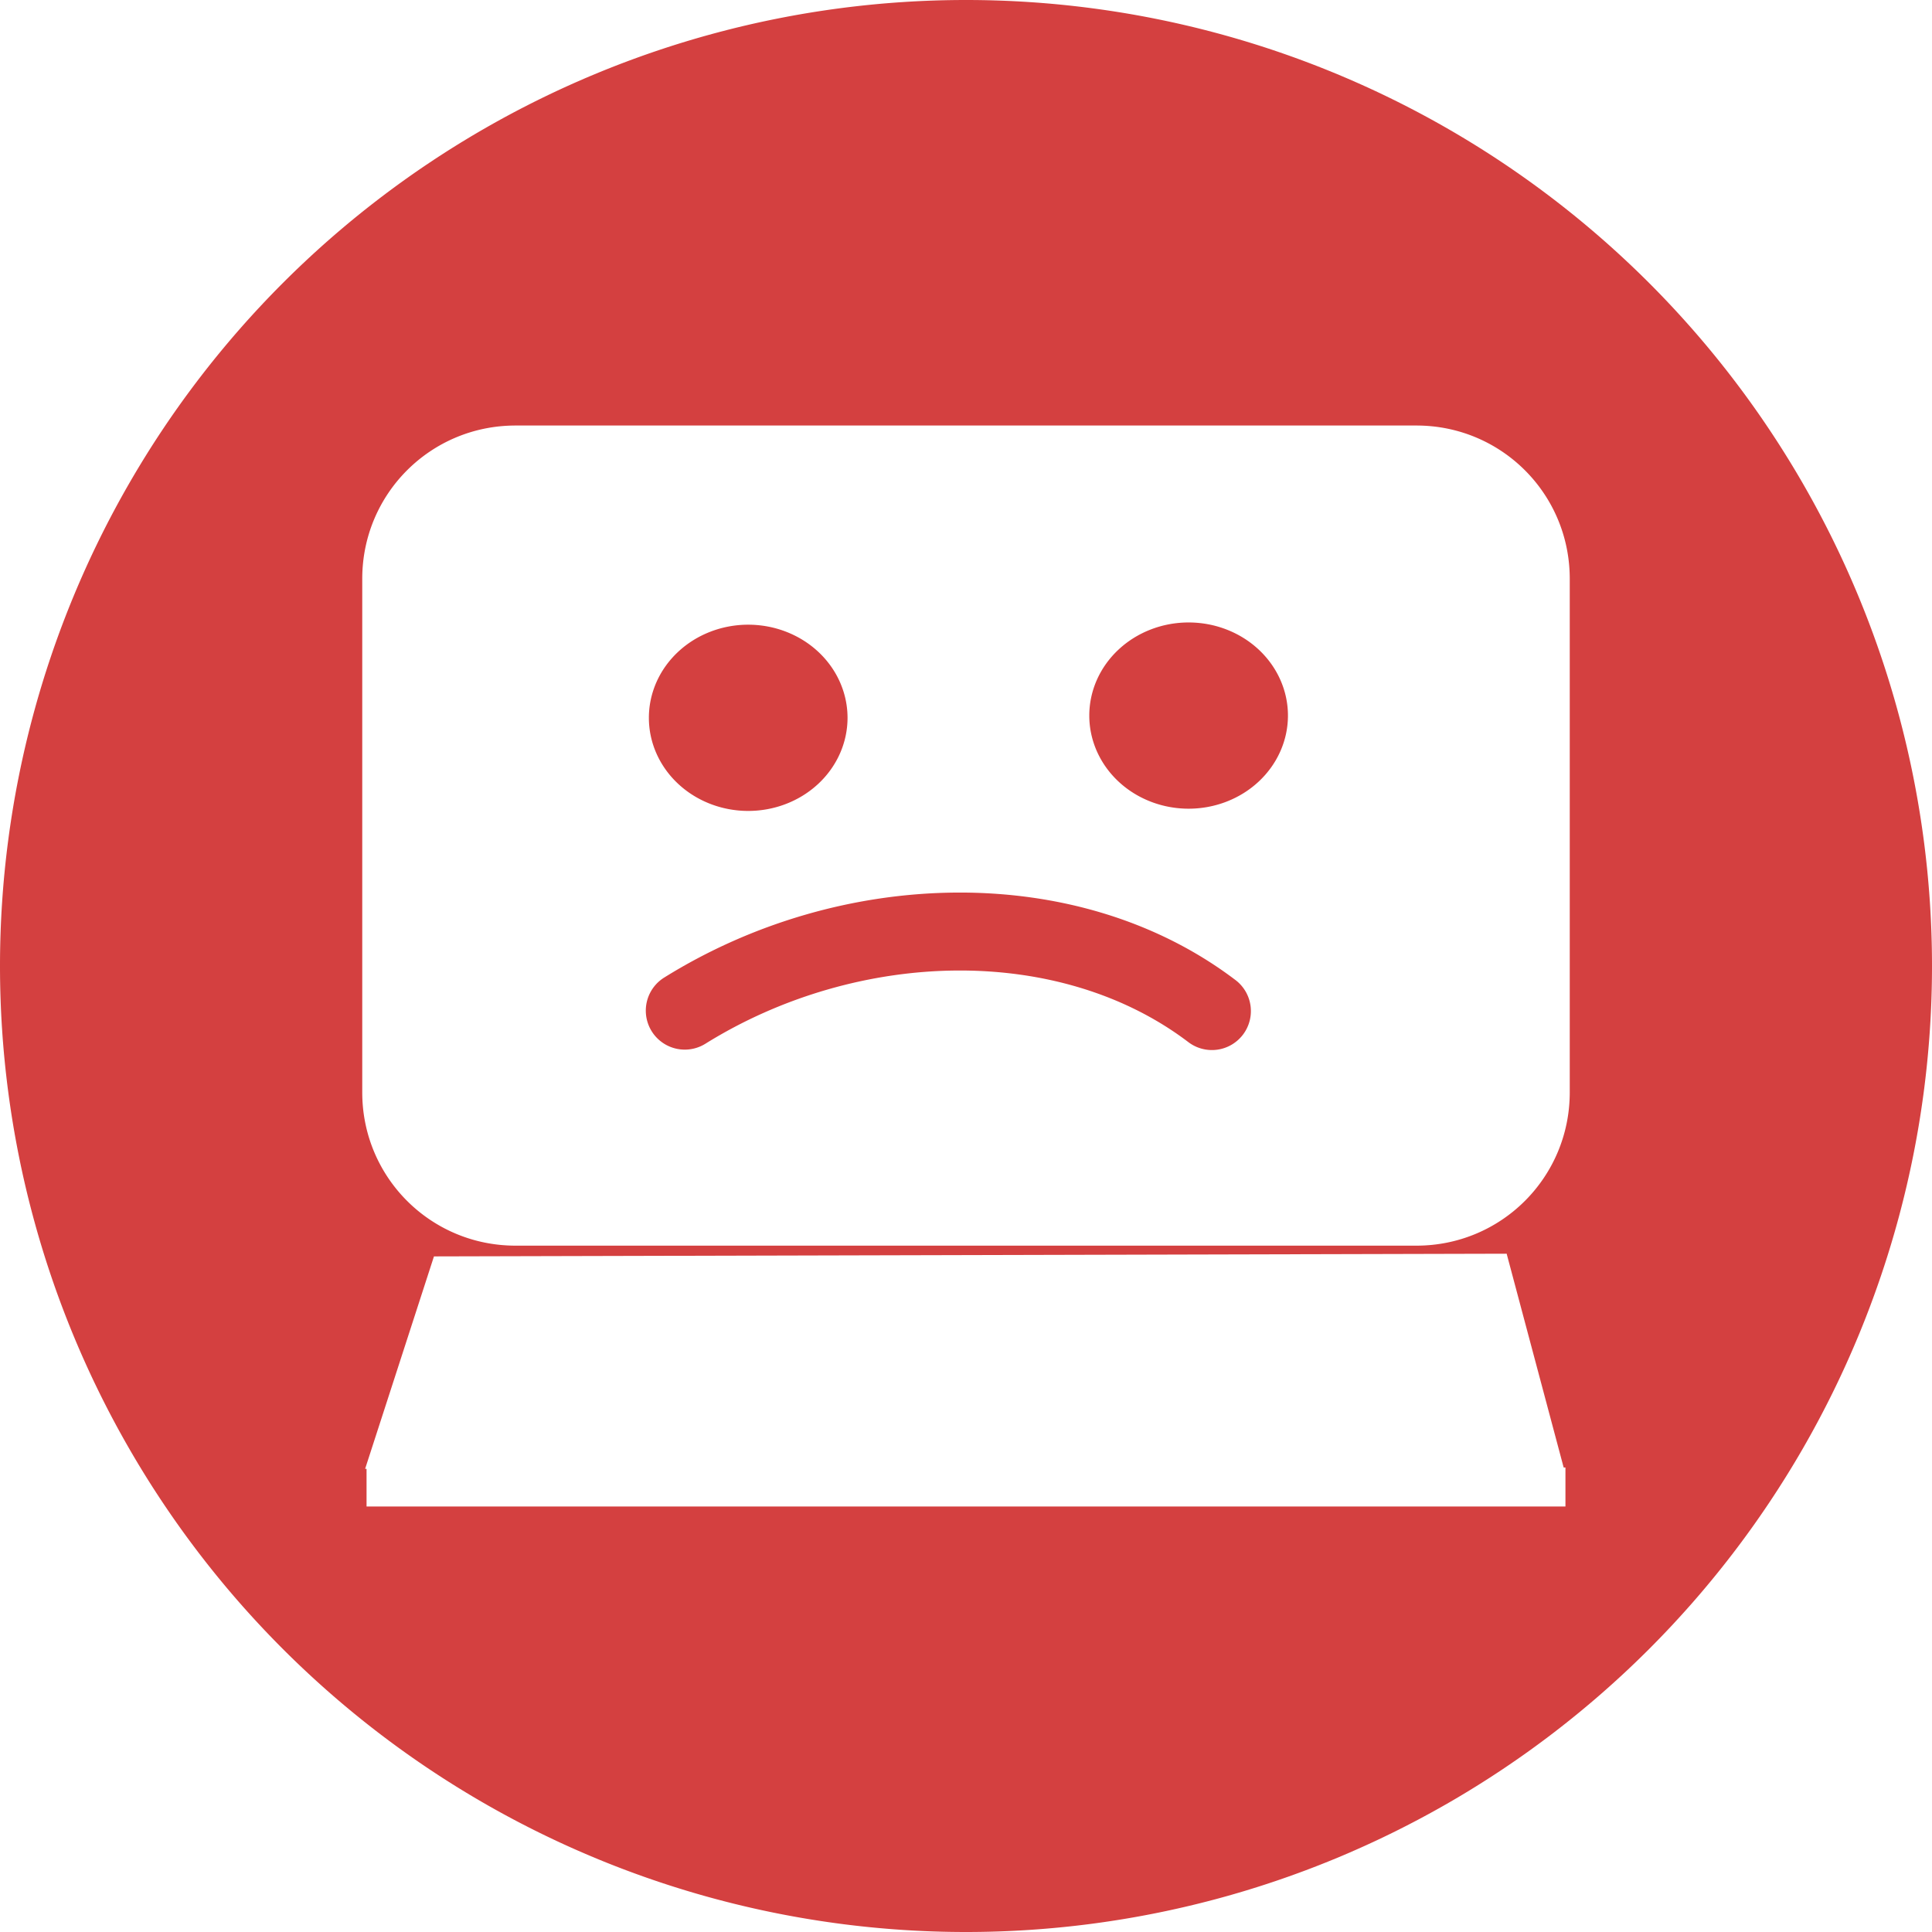 <?xml version="1.0" encoding="UTF-8" standalone="no"?>
<!-- Created with Inkscape (http://www.inkscape.org/) -->

<svg
   xmlns:dc="http://purl.org/dc/elements/1.1/"
   xmlns:cc="http://creativecommons.org/ns#"
   xmlns:rdf="http://www.w3.org/1999/02/22-rdf-syntax-ns#"
   xmlns:svg="http://www.w3.org/2000/svg"
   xmlns="http://www.w3.org/2000/svg"
   xmlns:sodipodi="http://sodipodi.sourceforge.net/DTD/sodipodi-0.dtd"
   xmlns:inkscape="http://www.inkscape.org/namespaces/inkscape"
   width="256"
   height="256"
   viewBox="0 0 256 256"
   id="svg2"
   version="1.1"
   inkscape:version="0.91 r13725"
   sodipodi:docname="computer-crash-symbolic.svg">
  <sodipodi:namedview
     id="base"
     pagecolor="#ffffff"
     bordercolor="#666666"
     borderopacity="1.0"
     inkscape:pageopacity="0.0"
     inkscape:pageshadow="2"
     inkscape:zoom="3.3632812"
     inkscape:cx="128"
     inkscape:cy="128"
     inkscape:document-units="px"
     inkscape:current-layer="layer1"
     showgrid="false"
     units="px"
     inkscape:window-width="1920"
     inkscape:window-height="1054"
     inkscape:window-x="0"
     inkscape:window-y="0"
     inkscape:window-maximized="1" />
  <defs
     id="defs4">
    <clipPath
       clipPathUnits="userSpaceOnUse"
       id="clipPath4311">
      <circle
         style="fill:#d44040;fill-opacity:1;stroke:none;stroke-width:1.555;stroke-miterlimit:4;stroke-dasharray:none;stroke-opacity:1"
         id="circle4313"
         cx="128"
         cy="924.362"
         r="128" />
    </clipPath>
  </defs>
  <g
     transform="translate(0,-796.362)"
     id="layer1"
     inkscape:groupmode="layer"
     inkscape:label="Layer 1">
    <path
       style="fill:#d44040;fill-opacity:1;stroke:none;stroke-width:1.555;stroke-miterlimit:4;stroke-dasharray:none;stroke-opacity:1"
       d="M 128 0 A 128 128 0 0 0 0 128 A 128 128 0 0 0 128 256 A 128 128 0 0 0 256 128 A 128 128 0 0 0 128 0 z M 68.309 56.385 L 187.691 56.385 C 198.942 56.385 208 65.442 208 76.693 L 208 144.746 C 208 155.997 198.942 165.055 187.691 165.055 L 68.309 165.055 C 57.058 165.055 48 155.997 48 144.746 L 48 76.693 C 48 65.442 57.058 56.385 68.309 56.385 z M 157.498 82.479 A 13.162 12.339 0 0 0 144.336 94.818 A 13.162 12.339 0 0 0 157.498 107.156 A 13.162 12.339 0 0 0 170.66 94.818 A 13.162 12.339 0 0 0 157.498 82.479 z M 99.143 82.775 A 13.162 12.339 0 0 0 85.98 95.115 A 13.162 12.339 0 0 0 99.143 107.453 A 13.162 12.339 0 0 0 112.303 95.115 A 13.162 12.339 0 0 0 99.143 82.775 z M 126.703 118.271 C 113.39 118.363 99.793 122.196 88.008 129.533 A 5.164 5.164 0 1 0 93.467 138.301 C 103.584 132.002 115.41 128.678 126.775 128.6 C 138.141 128.522 148.973 131.666 157.396 138.035 A 5.164 5.164 0 1 0 163.625 129.799 C 153.119 121.855 140.016 118.18 126.703 118.271 z M 199.639 166.123 L 207.193 194.449 L 207.43 194.449 L 207.43 199.615 L 48.57 199.615 L 48.57 194.627 L 48.381 194.627 L 57.502 166.48 L 199.639 166.123 z "
       transform="translate(0,796.362)"
       id="path4136" />
  </g>
</svg>

